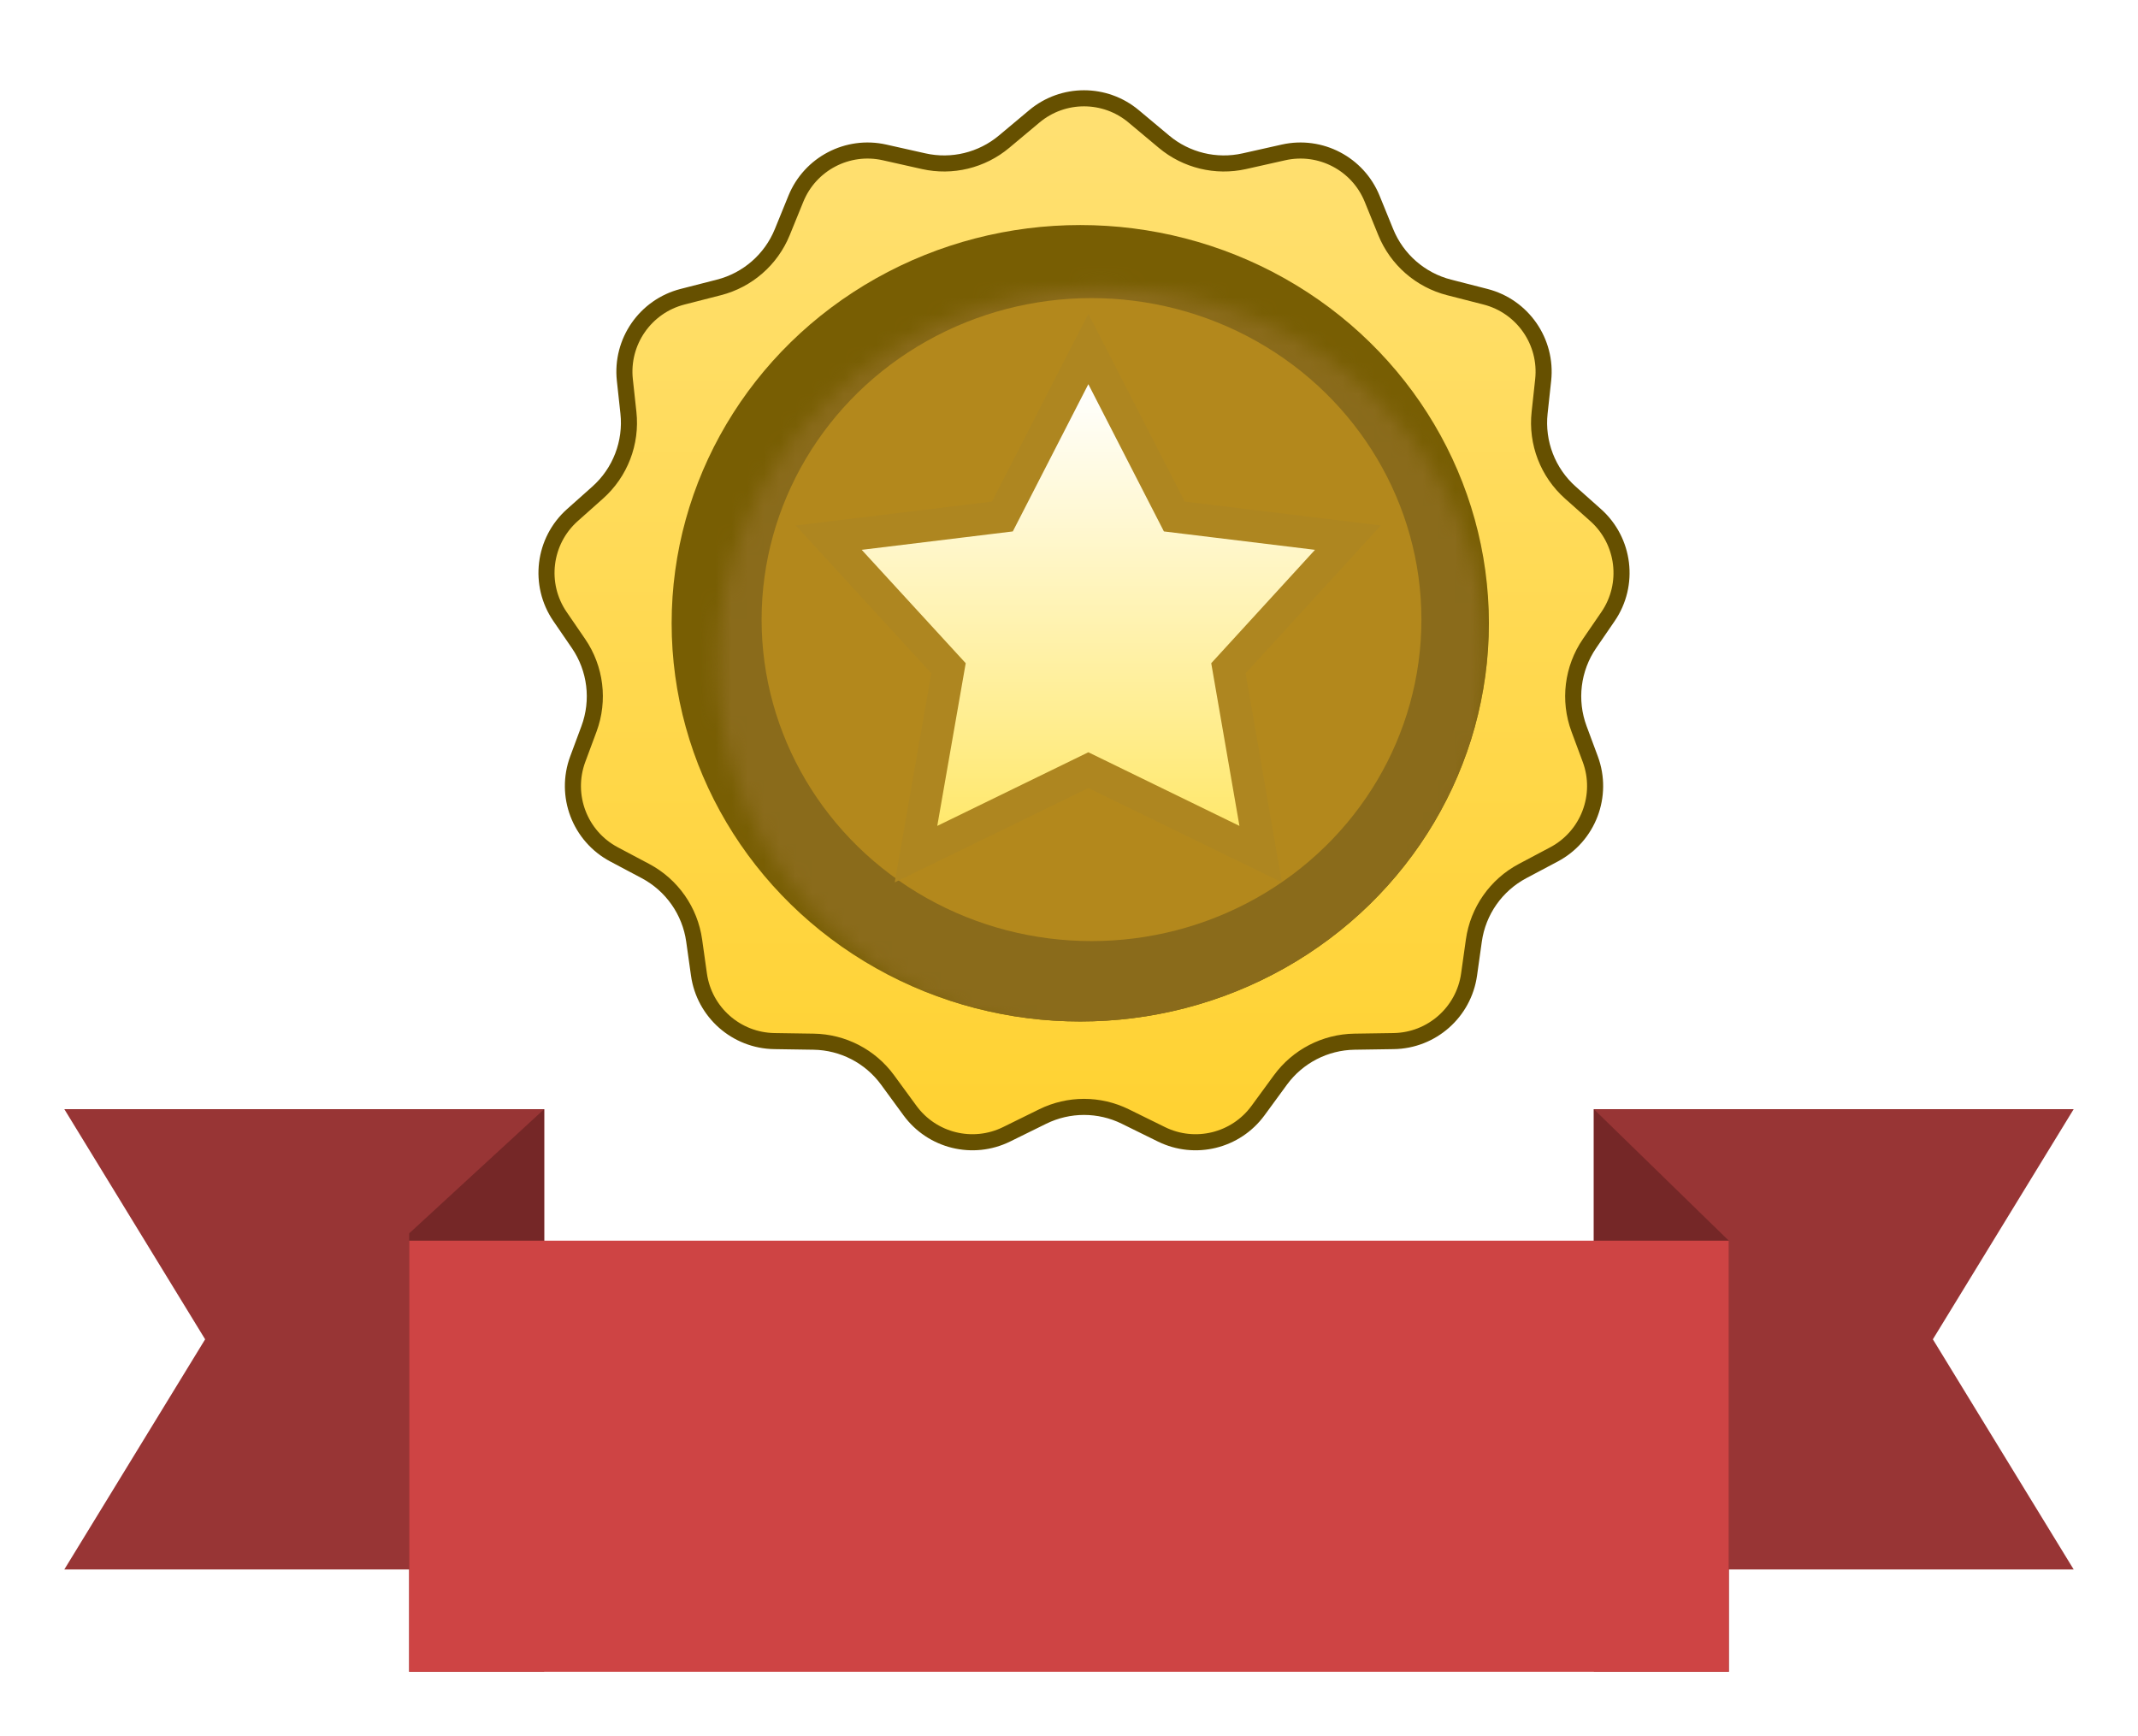 <svg width="133" height="108" viewBox="0 0 133 108" fill="none" xmlns="http://www.w3.org/2000/svg">
<g filter="url(#filter0_d_2761_113)">
<path d="M64.344 3.238C66.132 1.741 68.736 1.741 70.523 3.238L72.406 4.813C73.794 5.975 75.644 6.424 77.41 6.028L79.846 5.481C82.14 4.967 84.47 6.185 85.357 8.362L86.204 10.442C86.899 12.148 88.361 13.423 90.146 13.88L92.406 14.459C94.725 15.053 96.255 17.262 95.997 19.642L95.776 21.675C95.573 23.544 96.286 25.395 97.689 26.644L99.26 28.043C101.069 29.654 101.399 32.36 100.029 34.358L98.882 36.032C97.815 37.59 97.57 39.57 98.228 41.341L98.927 43.224C99.766 45.486 98.802 48.02 96.671 49.151L94.716 50.188C93.071 51.061 91.944 52.669 91.685 54.513L91.388 56.624C91.058 58.972 89.065 60.731 86.694 60.766L84.259 60.803C82.436 60.83 80.731 61.711 79.654 63.182L78.259 65.088C76.879 66.974 74.345 67.596 72.248 66.564L70.002 65.458C68.383 64.66 66.485 64.66 64.865 65.458L62.619 66.564C60.523 67.596 57.988 66.974 56.608 65.088L55.213 63.182C54.137 61.711 52.432 60.83 50.609 60.803L48.174 60.766C45.802 60.731 43.81 58.972 43.48 56.624L43.183 54.513C42.924 52.669 41.797 51.061 40.152 50.188L38.197 49.151C36.066 48.02 35.102 45.486 35.941 43.224L36.64 41.341C37.297 39.57 37.053 37.59 35.986 36.032L34.839 34.358C33.469 32.36 33.799 29.654 35.608 28.043L37.179 26.644C38.582 25.395 39.295 23.544 39.092 21.675L38.871 19.642C38.613 17.262 40.143 15.053 42.462 14.459L44.722 13.88C46.506 13.423 47.968 12.148 48.663 10.442L49.51 8.362C50.397 6.185 52.728 4.967 55.022 5.481L57.458 6.028C59.224 6.424 61.074 5.975 62.462 4.813L64.344 3.238Z" fill="url(#paint0_linear_2761_113)" stroke="#665000"/>
<ellipse cx="67.201" cy="34.773" rx="25.42" ry="24.773" fill="#785E03"/>
<mask id="mask0_2761_113" style="mask-type:alpha" maskUnits="userSpaceOnUse" x="44" y="13" width="49" height="48">
<ellipse cx="68.592" cy="37.243" rx="23.969" ry="23.358" fill="#C28B37"/>
</mask>
<g mask="url(#mask0_2761_113)">
<ellipse cx="67.199" cy="34.773" rx="25.42" ry="24.773" fill="#8A6B1B"/>
</g>
<ellipse cx="67.9" cy="34.545" rx="20.523" ry="20" fill="#B3881C"/>
<path d="M68.593 19.444L67.704 17.71L66.814 19.444L62.357 28.131L53.484 29.212L51.554 29.447L52.868 30.881L59.005 37.571L57.32 47.207L56.982 49.136L58.743 48.278L67.704 43.911L76.664 48.278L78.422 49.134L78.088 47.208L76.417 37.571L82.54 30.88L83.851 29.447L81.923 29.212L73.051 28.131L68.593 19.444Z" fill="url(#paint1_linear_2761_113)" stroke="#AE8620" stroke-width="2"/>
<path d="M33.852 65L33.852 93.636L4.001 93.636L12.761 79.318L4.001 65L33.852 65Z" fill="#983535"/>
<path d="M99.148 65L99.148 93.636L128.999 93.636L120.239 79.318L128.999 65L99.148 65Z" fill="#983535"/>
<path d="M25.455 72.727L33.851 65V100H25.455V72.727Z" fill="#752727"/>
<path d="M107.545 73.182L99.149 65V100H107.545V73.182Z" fill="#752727"/>
<rect x="25.455" y="73.182" width="82.09" height="26.818" fill="#CE4444"/>
</g>
<defs>
<filter id="filter0_d_2761_113" x="0" y="1.615" width="133" height="106.385" filterUnits="userSpaceOnUse" color-interpolation-filters="sRGB">
<feFlood flood-opacity="0" result="BackgroundImageFix"/>
<feColorMatrix in="SourceAlpha" type="matrix" values="0 0 0 0 0 0 0 0 0 0 0 0 0 0 0 0 0 0 127 0" result="hardAlpha"/>
<feOffset dy="4"/>
<feGaussianBlur stdDeviation="2"/>
<feComposite in2="hardAlpha" operator="out"/>
<feColorMatrix type="matrix" values="0 0 0 0 0 0 0 0 0 0 0 0 0 0 0 0 0 0 0.25 0"/>
<feBlend mode="normal" in2="BackgroundImageFix" result="effect1_dropShadow_2761_113"/>
<feBlend mode="normal" in="SourceGraphic" in2="effect1_dropShadow_2761_113" result="shape"/>
</filter>
<linearGradient id="paint0_linear_2761_113" x1="67.434" y1="0" x2="67.434" y2="70" gradientUnits="userSpaceOnUse">
<stop stop-color="#FFE175"/>
<stop offset="1" stop-color="#FFD12E"/>
</linearGradient>
<linearGradient id="paint1_linear_2761_113" x1="67.704" y1="19.9" x2="67.704" y2="47.379" gradientUnits="userSpaceOnUse">
<stop stop-color="white"/>
<stop offset="1" stop-color="#FFE86D"/>
</linearGradient>
</defs>
</svg>
